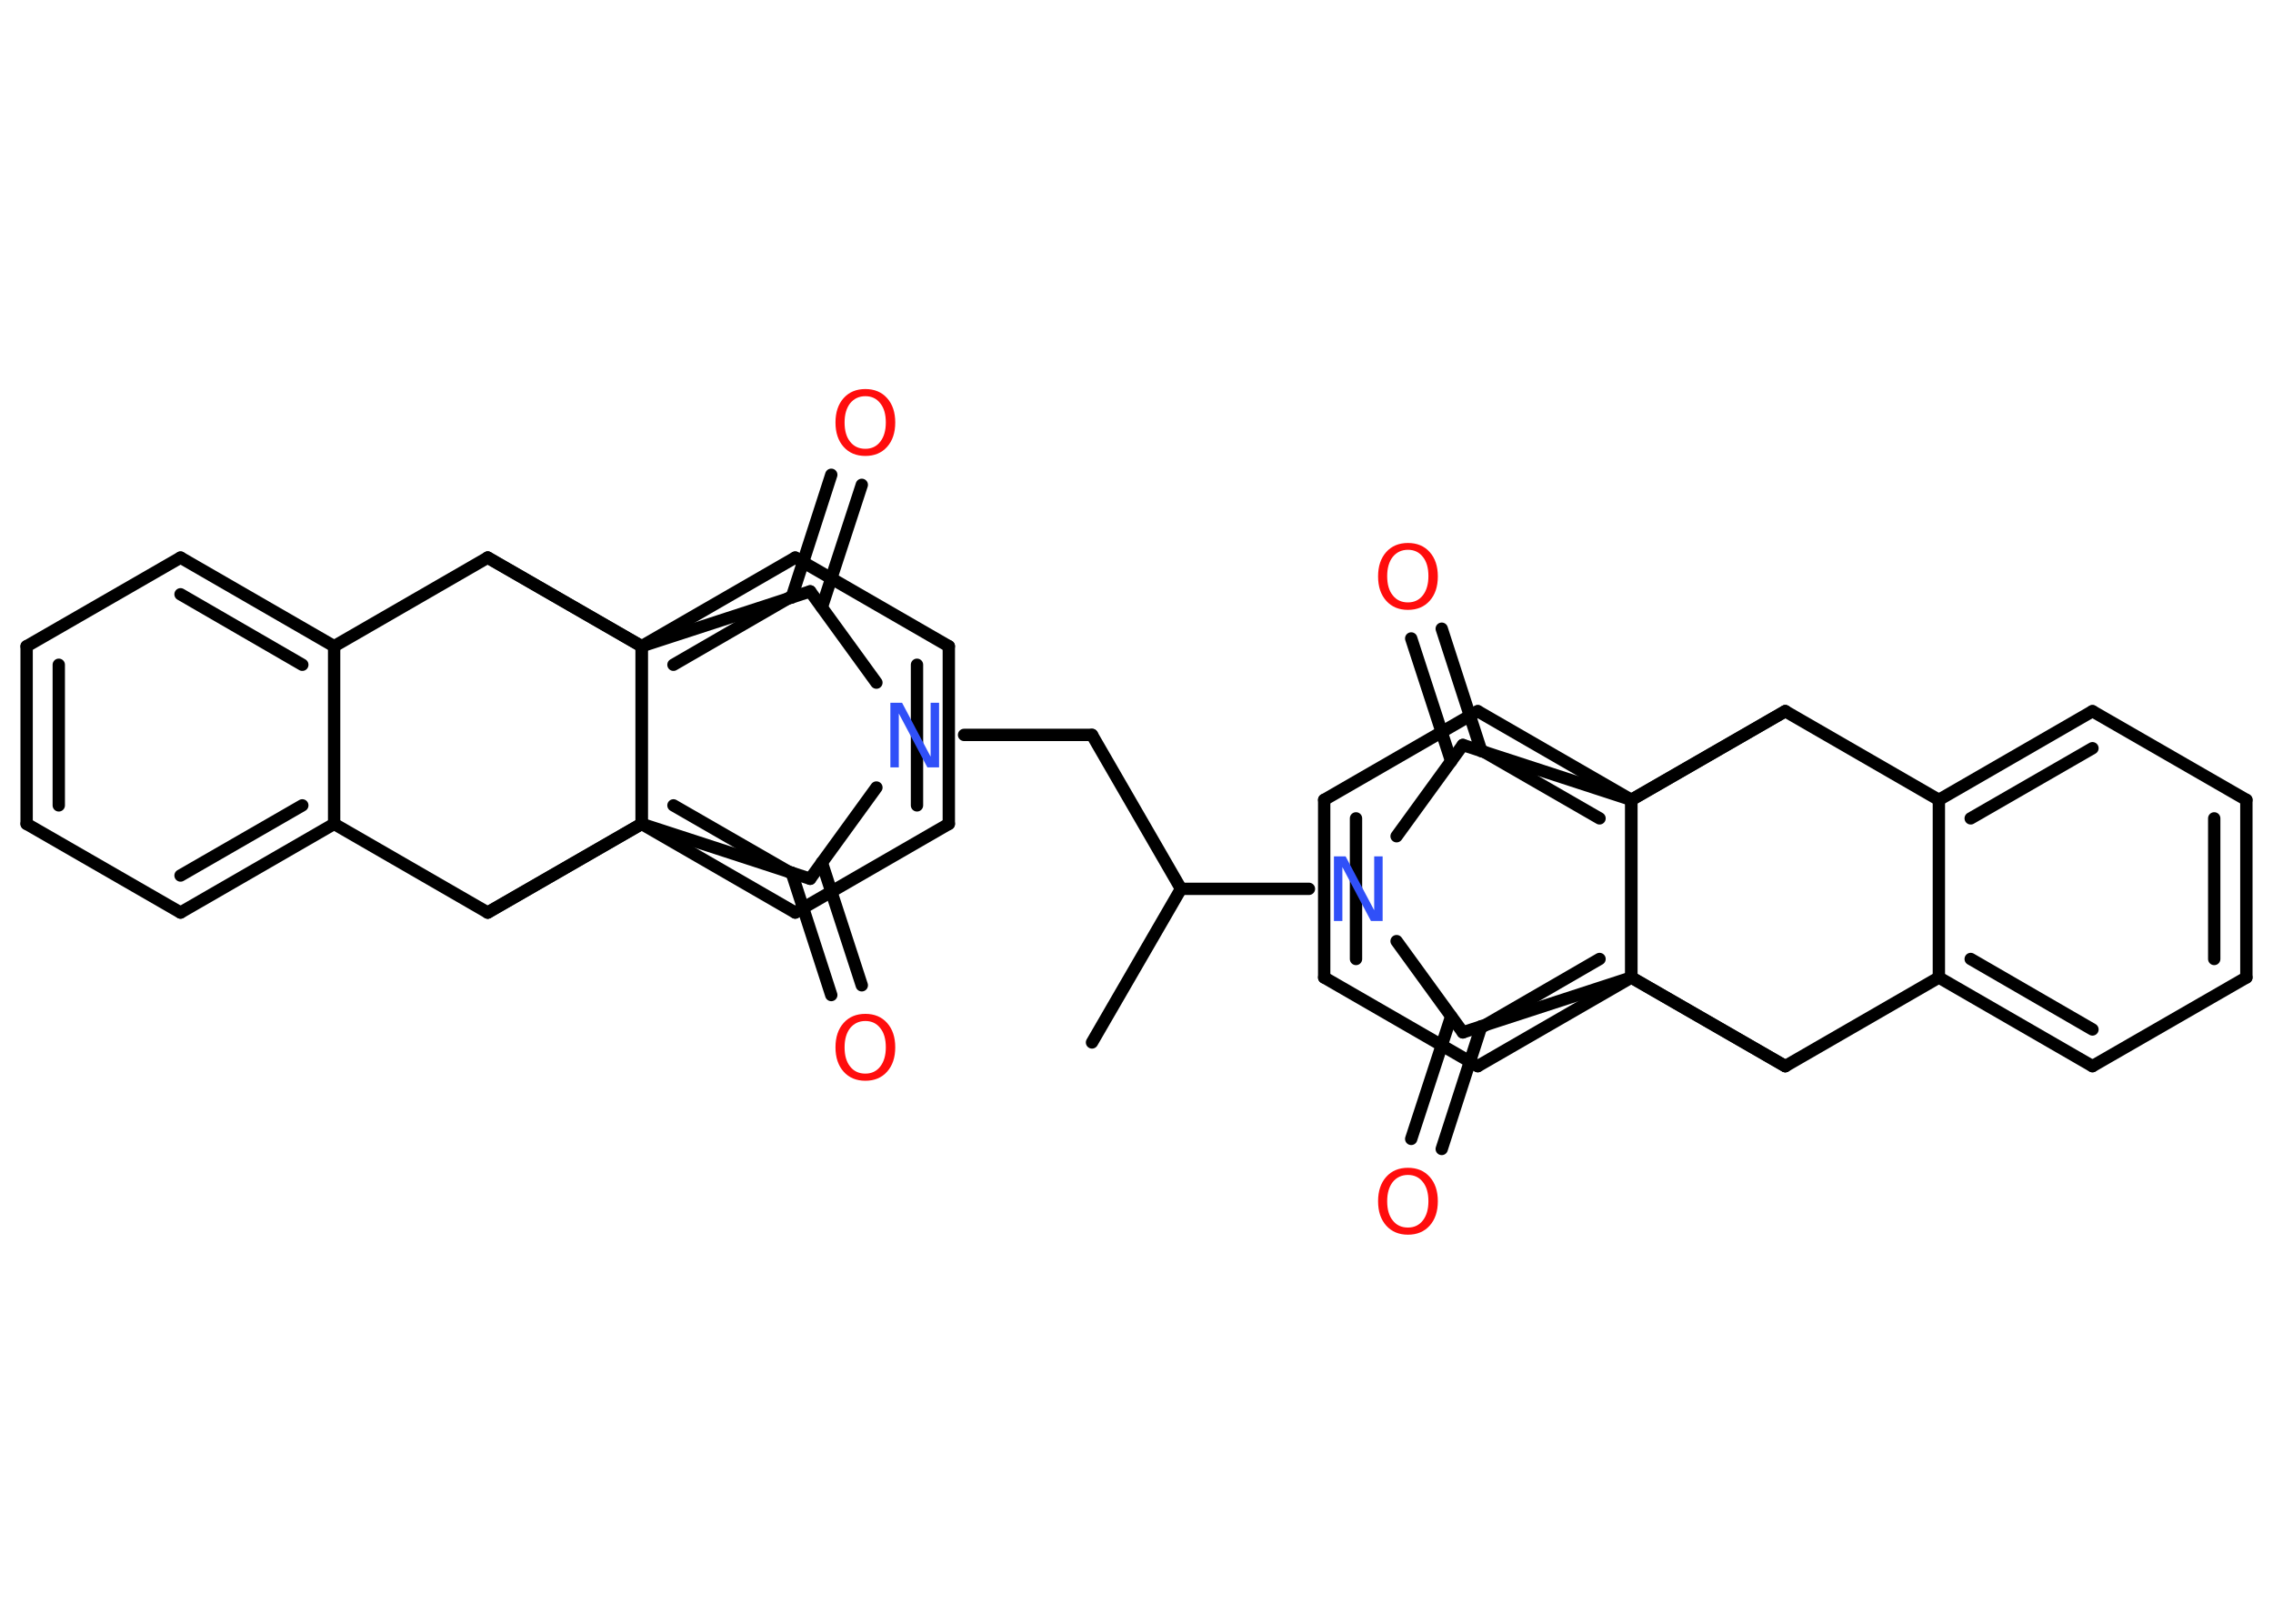 <?xml version='1.0' encoding='UTF-8'?>
<!DOCTYPE svg PUBLIC "-//W3C//DTD SVG 1.1//EN" "http://www.w3.org/Graphics/SVG/1.1/DTD/svg11.dtd">
<svg version='1.2' xmlns='http://www.w3.org/2000/svg' xmlns:xlink='http://www.w3.org/1999/xlink' width='70.0mm' height='50.0mm' viewBox='0 0 70.0 50.0'>
  <desc>Generated by the Chemistry Development Kit (http://github.com/cdk)</desc>
  <g stroke-linecap='round' stroke-linejoin='round' stroke='#000000' stroke-width='.38' fill='#FF0D0D'>
    <rect x='.0' y='.0' width='70.0' height='50.0' fill='#FFFFFF' stroke='none'/>
    <g id='mol1' class='mol'>
      <line id='mol1bnd1' class='bond' x1='33.63' y1='32.1' x2='36.37' y2='27.37'/>
      <line id='mol1bnd2' class='bond' x1='36.37' y1='27.37' x2='33.63' y2='22.63'/>
      <line id='mol1bnd3' class='bond' x1='33.63' y1='22.63' x2='29.69' y2='22.63'/>
      <line id='mol1bnd4' class='bond' x1='26.99' y1='21.02' x2='24.95' y2='18.21'/>
      <g id='mol1bnd5' class='bond'>
        <line x1='24.38' y1='18.4' x2='25.6' y2='14.62'/>
        <line x1='25.31' y1='18.7' x2='26.54' y2='14.93'/>
      </g>
      <line id='mol1bnd6' class='bond' x1='24.95' y1='18.21' x2='19.76' y2='19.9'/>
      <line id='mol1bnd7' class='bond' x1='19.76' y1='19.9' x2='15.02' y2='17.17'/>
      <line id='mol1bnd8' class='bond' x1='15.02' y1='17.17' x2='10.29' y2='19.9'/>
      <g id='mol1bnd9' class='bond'>
        <line x1='10.29' y1='19.9' x2='5.56' y2='17.17'/>
        <line x1='9.31' y1='20.47' x2='5.56' y2='18.3'/>
      </g>
      <line id='mol1bnd10' class='bond' x1='5.56' y1='17.17' x2='.82' y2='19.9'/>
      <g id='mol1bnd11' class='bond'>
        <line x1='.82' y1='19.9' x2='.82' y2='25.37'/>
        <line x1='1.81' y1='20.47' x2='1.81' y2='24.8'/>
      </g>
      <line id='mol1bnd12' class='bond' x1='.82' y1='25.37' x2='5.56' y2='28.1'/>
      <g id='mol1bnd13' class='bond'>
        <line x1='5.56' y1='28.1' x2='10.29' y2='25.37'/>
        <line x1='5.56' y1='26.96' x2='9.31' y2='24.8'/>
      </g>
      <line id='mol1bnd14' class='bond' x1='10.29' y1='19.9' x2='10.29' y2='25.37'/>
      <line id='mol1bnd15' class='bond' x1='10.29' y1='25.37' x2='15.02' y2='28.1'/>
      <line id='mol1bnd16' class='bond' x1='15.02' y1='28.1' x2='19.76' y2='25.37'/>
      <g id='mol1bnd17' class='bond'>
        <line x1='19.76' y1='25.37' x2='24.49' y2='28.1'/>
        <line x1='20.74' y1='24.8' x2='24.49' y2='26.96'/>
      </g>
      <line id='mol1bnd18' class='bond' x1='24.49' y1='28.1' x2='29.22' y2='25.37'/>
      <g id='mol1bnd19' class='bond'>
        <line x1='29.22' y1='25.37' x2='29.22' y2='19.9'/>
        <line x1='28.24' y1='24.8' x2='28.24' y2='20.47'/>
      </g>
      <line id='mol1bnd20' class='bond' x1='29.22' y1='19.9' x2='24.49' y2='17.17'/>
      <g id='mol1bnd21' class='bond'>
        <line x1='24.49' y1='17.17' x2='19.76' y2='19.9'/>
        <line x1='24.49' y1='18.3' x2='20.74' y2='20.47'/>
      </g>
      <line id='mol1bnd22' class='bond' x1='19.76' y1='25.37' x2='19.76' y2='19.9'/>
      <line id='mol1bnd23' class='bond' x1='15.02' y1='17.17' x2='19.76' y2='19.9'/>
      <line id='mol1bnd24' class='bond' x1='15.02' y1='28.1' x2='19.76' y2='25.37'/>
      <line id='mol1bnd25' class='bond' x1='19.76' y1='19.9' x2='19.76' y2='25.37'/>
      <line id='mol1bnd26' class='bond' x1='19.76' y1='25.37' x2='24.95' y2='27.06'/>
      <line id='mol1bnd27' class='bond' x1='26.99' y1='24.25' x2='24.95' y2='27.06'/>
      <g id='mol1bnd28' class='bond'>
        <line x1='25.31' y1='26.56' x2='26.54' y2='30.34'/>
        <line x1='24.38' y1='26.87' x2='25.6' y2='30.64'/>
      </g>
      <line id='mol1bnd29' class='bond' x1='36.37' y1='27.37' x2='40.31' y2='27.37'/>
      <line id='mol1bnd30' class='bond' x1='43.01' y1='25.75' x2='45.05' y2='22.94'/>
      <g id='mol1bnd31' class='bond'>
        <line x1='44.69' y1='23.44' x2='43.46' y2='19.66'/>
        <line x1='45.62' y1='23.13' x2='44.4' y2='19.36'/>
      </g>
      <line id='mol1bnd32' class='bond' x1='45.05' y1='22.94' x2='50.24' y2='24.63'/>
      <line id='mol1bnd33' class='bond' x1='50.24' y1='24.63' x2='54.98' y2='21.9'/>
      <line id='mol1bnd34' class='bond' x1='54.98' y1='21.9' x2='59.71' y2='24.63'/>
      <g id='mol1bnd35' class='bond'>
        <line x1='64.44' y1='21.9' x2='59.71' y2='24.63'/>
        <line x1='64.44' y1='23.04' x2='60.69' y2='25.2'/>
      </g>
      <line id='mol1bnd36' class='bond' x1='64.44' y1='21.9' x2='69.18' y2='24.63'/>
      <g id='mol1bnd37' class='bond'>
        <line x1='69.18' y1='30.1' x2='69.18' y2='24.63'/>
        <line x1='68.19' y1='29.53' x2='68.19' y2='25.2'/>
      </g>
      <line id='mol1bnd38' class='bond' x1='69.18' y1='30.1' x2='64.44' y2='32.83'/>
      <g id='mol1bnd39' class='bond'>
        <line x1='59.71' y1='30.1' x2='64.44' y2='32.83'/>
        <line x1='60.69' y1='29.53' x2='64.44' y2='31.7'/>
      </g>
      <line id='mol1bnd40' class='bond' x1='59.71' y1='24.63' x2='59.71' y2='30.1'/>
      <line id='mol1bnd41' class='bond' x1='59.71' y1='30.1' x2='54.98' y2='32.83'/>
      <line id='mol1bnd42' class='bond' x1='54.98' y1='32.83' x2='50.24' y2='30.1'/>
      <g id='mol1bnd43' class='bond'>
        <line x1='45.51' y1='32.83' x2='50.24' y2='30.1'/>
        <line x1='45.51' y1='31.7' x2='49.26' y2='29.53'/>
      </g>
      <line id='mol1bnd44' class='bond' x1='45.51' y1='32.83' x2='40.78' y2='30.1'/>
      <g id='mol1bnd45' class='bond'>
        <line x1='40.78' y1='24.63' x2='40.78' y2='30.1'/>
        <line x1='41.76' y1='25.2' x2='41.76' y2='29.53'/>
      </g>
      <line id='mol1bnd46' class='bond' x1='40.78' y1='24.63' x2='45.51' y2='21.9'/>
      <g id='mol1bnd47' class='bond'>
        <line x1='50.24' y1='24.63' x2='45.51' y2='21.9'/>
        <line x1='49.26' y1='25.2' x2='45.51' y2='23.04'/>
      </g>
      <line id='mol1bnd48' class='bond' x1='50.24' y1='30.1' x2='50.24' y2='24.63'/>
      <line id='mol1bnd49' class='bond' x1='54.98' y1='21.9' x2='50.24' y2='24.63'/>
      <line id='mol1bnd50' class='bond' x1='54.98' y1='32.83' x2='50.24' y2='30.1'/>
      <line id='mol1bnd51' class='bond' x1='50.24' y1='24.63' x2='50.24' y2='30.1'/>
      <line id='mol1bnd52' class='bond' x1='50.24' y1='30.1' x2='45.05' y2='31.79'/>
      <line id='mol1bnd53' class='bond' x1='43.01' y1='28.98' x2='45.05' y2='31.79'/>
      <g id='mol1bnd54' class='bond'>
        <line x1='45.62' y1='31.6' x2='44.4' y2='35.38'/>
        <line x1='44.69' y1='31.3' x2='43.46' y2='35.07'/>
      </g>
      <path id='mol1atm4' class='atom' d='M27.42 21.64h.36l.88 1.66v-1.66h.26v1.99h-.36l-.88 -1.66v1.66h-.26v-1.99z' stroke='none' fill='#3050F8'/>
      <path id='mol1atm6' class='atom' d='M26.65 12.2q-.29 .0 -.47 .22q-.17 .22 -.17 .59q.0 .38 .17 .59q.17 .22 .47 .22q.29 .0 .46 -.22q.17 -.22 .17 -.59q.0 -.38 -.17 -.59q-.17 -.22 -.46 -.22zM26.65 11.98q.42 .0 .67 .28q.25 .28 .25 .75q.0 .47 -.25 .75q-.25 .28 -.67 .28q-.42 .0 -.67 -.28q-.25 -.28 -.25 -.75q.0 -.47 .25 -.75q.25 -.28 .67 -.28z' stroke='none'/>
      <path id='mol1atm24' class='atom' d='M26.65 31.44q-.29 .0 -.47 .22q-.17 .22 -.17 .59q.0 .38 .17 .59q.17 .22 .47 .22q.29 .0 .46 -.22q.17 -.22 .17 -.59q.0 -.38 -.17 -.59q-.17 -.22 -.46 -.22zM26.65 31.22q.42 .0 .67 .28q.25 .28 .25 .75q.0 .47 -.25 .75q-.25 .28 -.67 .28q-.42 .0 -.67 -.28q-.25 -.28 -.25 -.75q.0 -.47 .25 -.75q.25 -.28 .67 -.28z' stroke='none'/>
      <path id='mol1atm25' class='atom' d='M41.08 26.37h.36l.88 1.66v-1.66h.26v1.99h-.36l-.88 -1.66v1.66h-.26v-1.99z' stroke='none' fill='#3050F8'/>
      <path id='mol1atm27' class='atom' d='M43.36 16.93q-.29 .0 -.47 .22q-.17 .22 -.17 .59q.0 .38 .17 .59q.17 .22 .47 .22q.29 .0 .46 -.22q.17 -.22 .17 -.59q.0 -.38 -.17 -.59q-.17 -.22 -.46 -.22zM43.36 16.72q.42 .0 .67 .28q.25 .28 .25 .75q.0 .47 -.25 .75q-.25 .28 -.67 .28q-.42 .0 -.67 -.28q-.25 -.28 -.25 -.75q.0 -.47 .25 -.75q.25 -.28 .67 -.28z' stroke='none'/>
      <path id='mol1atm45' class='atom' d='M43.36 36.18q-.29 .0 -.47 .22q-.17 .22 -.17 .59q.0 .38 .17 .59q.17 .22 .47 .22q.29 .0 .46 -.22q.17 -.22 .17 -.59q.0 -.38 -.17 -.59q-.17 -.22 -.46 -.22zM43.36 35.96q.42 .0 .67 .28q.25 .28 .25 .75q.0 .47 -.25 .75q-.25 .28 -.67 .28q-.42 .0 -.67 -.28q-.25 -.28 -.25 -.75q.0 -.47 .25 -.75q.25 -.28 .67 -.28z' stroke='none'/>
    </g>
  </g>
</svg>
